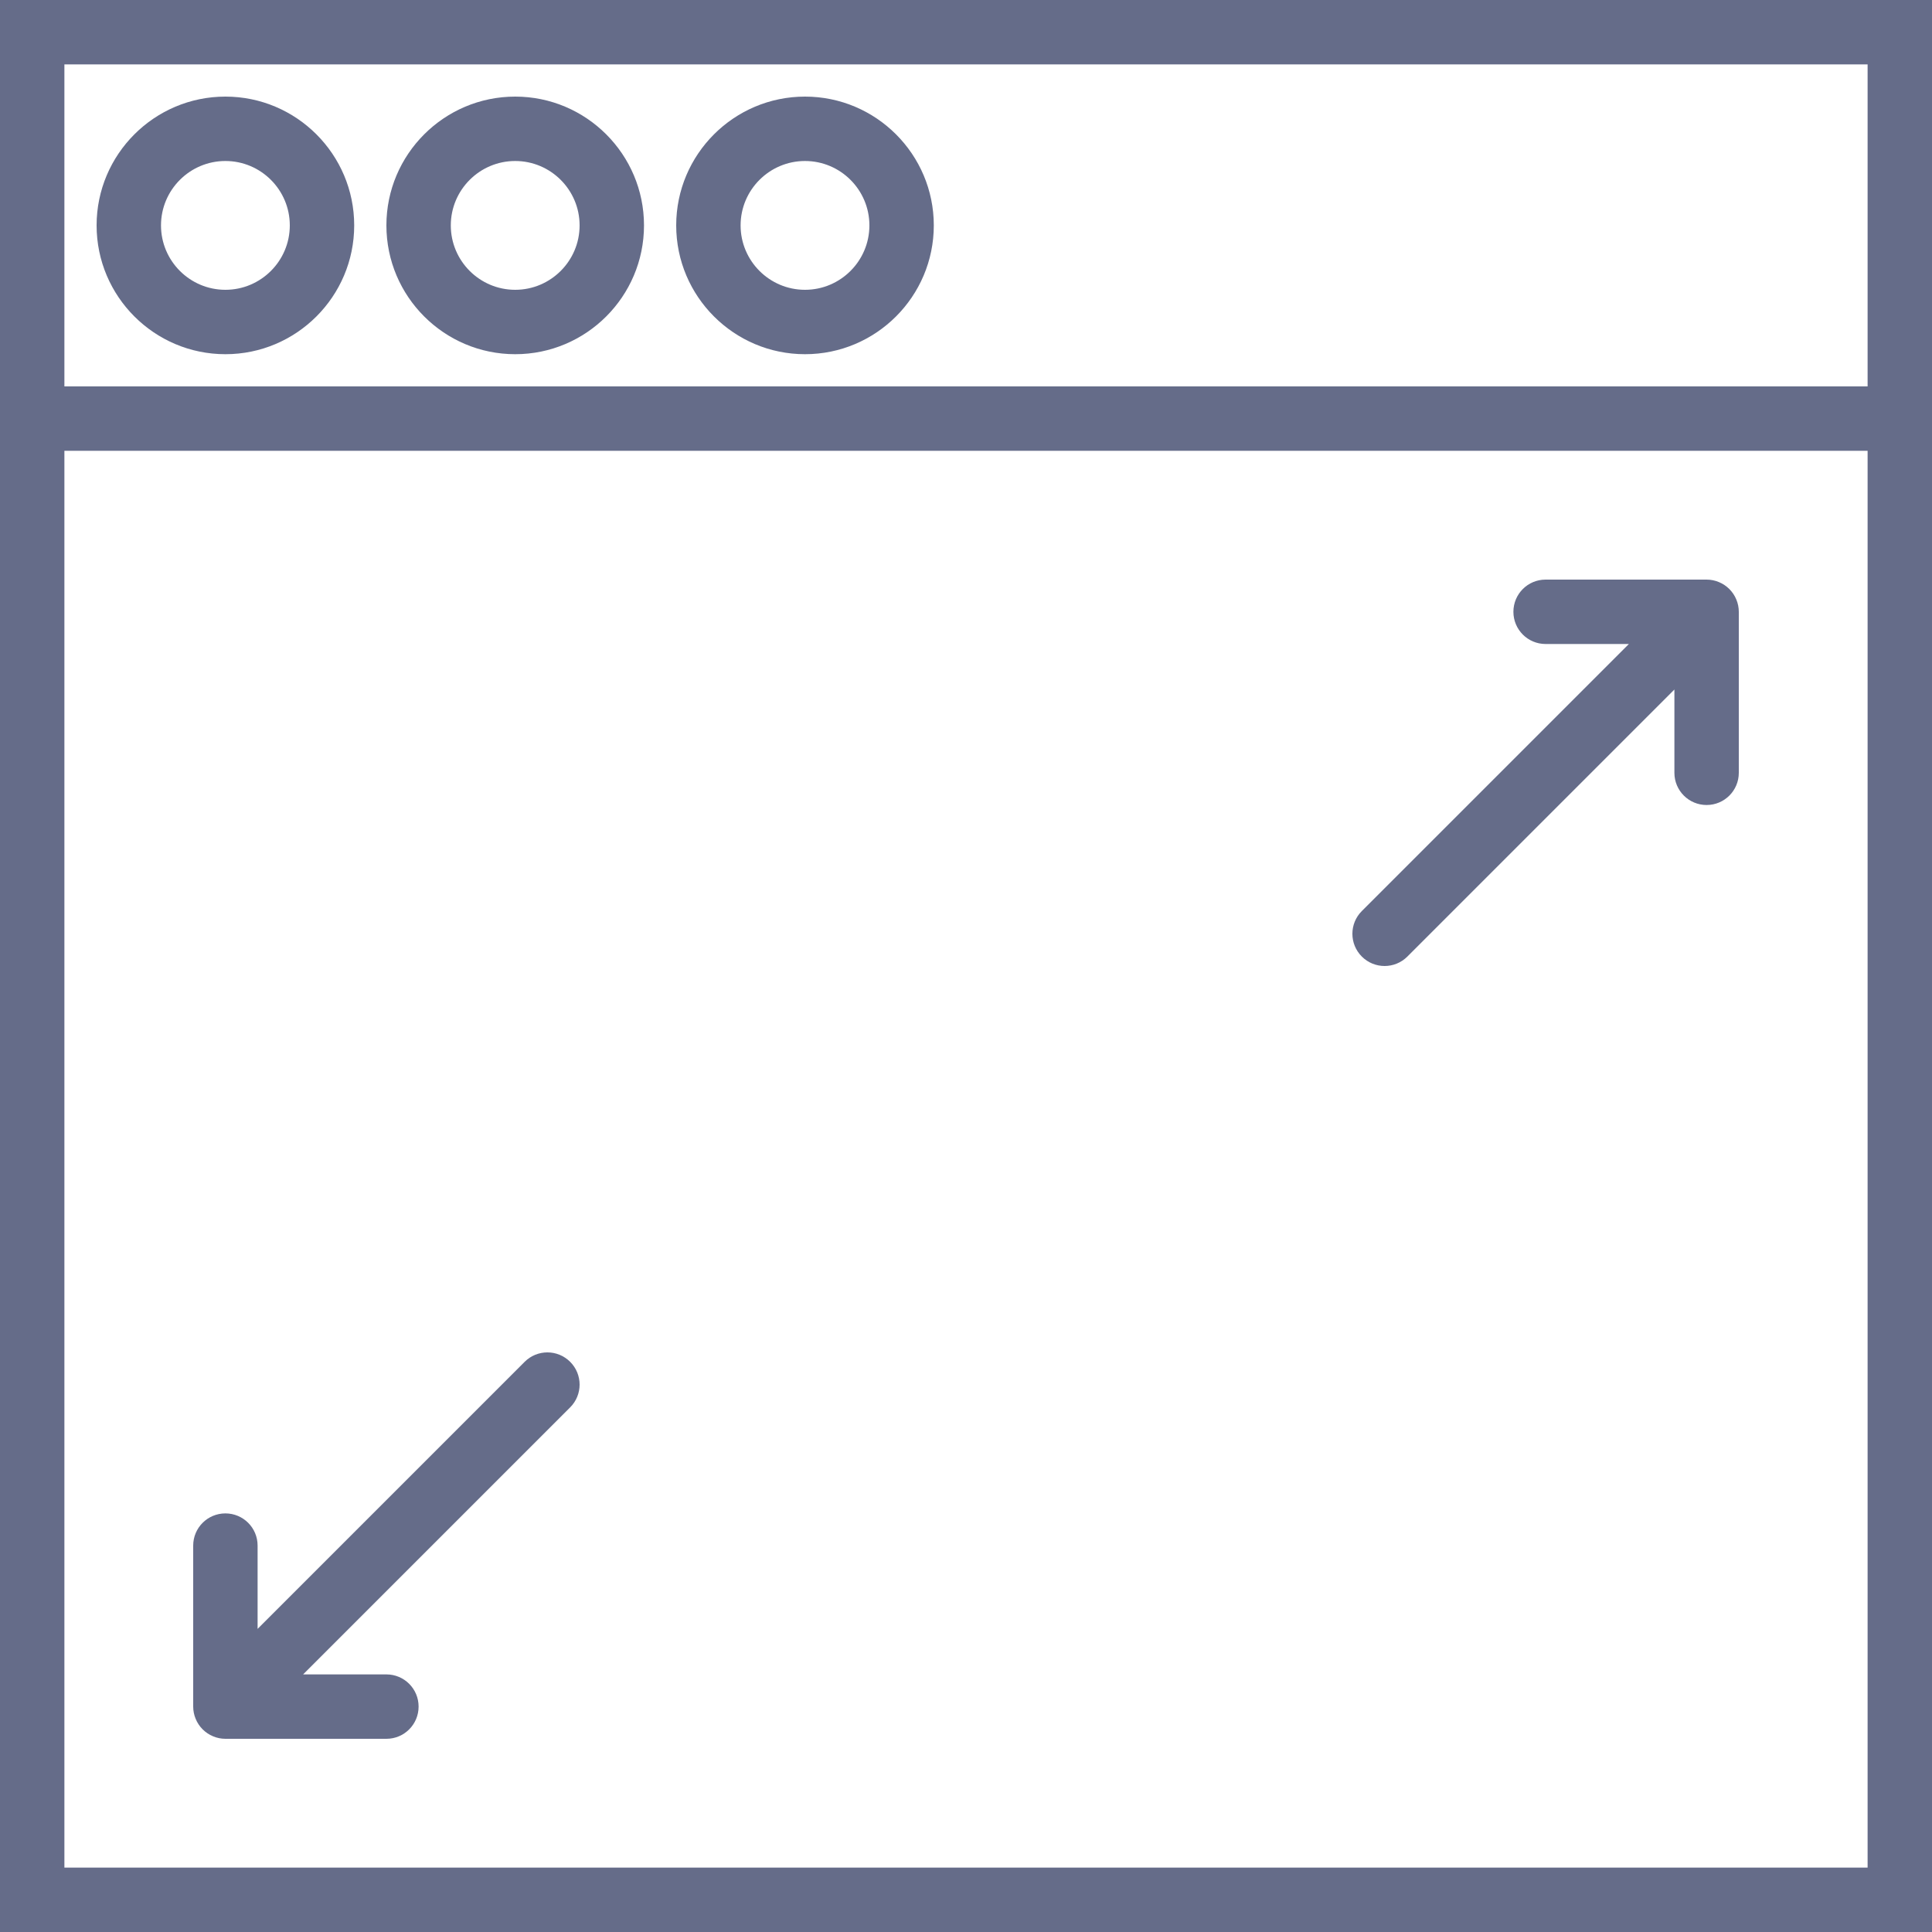 <svg width="60" height="60" viewBox="0 0 60 60" fill="none" xmlns="http://www.w3.org/2000/svg">
<path d="M4 0C1.794 0 0 1.794 0 4C0 6.206 1.794 8 4 8C6.206 8 8 6.206 8 4C8 1.794 6.206 0 4 0ZM4 6C2.897 6 2 5.103 2 4C2 2.897 2.897 2 4 2C5.103 2 6 2.897 6 4C6 5.103 5.103 6 4 6Z" transform="translate(3 3)" fill="#656C89"/>
<path d="M4 0C1.794 0 0 1.794 0 4C0 6.206 1.794 8 4 8C6.206 8 8 6.206 8 4C8 1.794 6.206 0 4 0ZM4 6C2.897 6 2 5.103 2 4C2 2.897 2.897 2 4 2C5.103 2 6 2.897 6 4C6 5.103 5.103 6 4 6Z" transform="translate(12 3)" fill="#656C89"/>
<path d="M4 0C1.794 0 0 1.794 0 4C0 6.206 1.794 8 4 8C6.206 8 8 6.206 8 4C8 1.794 6.206 0 4 0ZM4 6C2.897 6 2 5.103 2 4C2 2.897 2.897 2 4 2C5.103 2 6 2.897 6 4C6 5.103 5.103 6 4 6Z" transform="translate(21 3)" fill="#656C89"/>
<path d="M0 0V14V60H60V14V0H0ZM2 2H58V12H2V2ZM58 58H2V14H58V58Z" fill="#656C89"/>
<path d="M0.077 11.382C0.178 11.627 0.373 11.822 0.618 11.923C0.74 11.974 0.87 12 1 12H6C6.553 12 7 11.553 7 11C7 10.447 6.553 10 6 10H3.414L11.707 1.707C12.098 1.316 12.098 0.684 11.707 0.293C11.316 -0.098 10.684 -0.098 10.293 0.293L2 8.586V6C2 5.447 1.553 5 1 5C0.447 5 0 5.447 0 6V11C0 11.13 0.026 11.26 0.077 11.382Z" transform="translate(6 42)" fill="#656C89"/>
<path d="M1 12C1.256 12 1.512 11.902 1.707 11.707L10 3.414V6C10 6.553 10.447 7 11 7C11.553 7 12 6.553 12 6V1C12 0.87 11.974 0.74 11.923 0.618C11.822 0.373 11.627 0.178 11.382 0.077C11.26 0.026 11.13 0 11 0H6C5.447 0 5 0.447 5 1C5 1.553 5.447 2 6 2H8.586L0.293 10.293C-0.098 10.684 -0.098 11.316 0.293 11.707C0.488 11.902 0.744 12 1 12Z" transform="translate(42 18)" fill="#656C89"/>
</svg>
